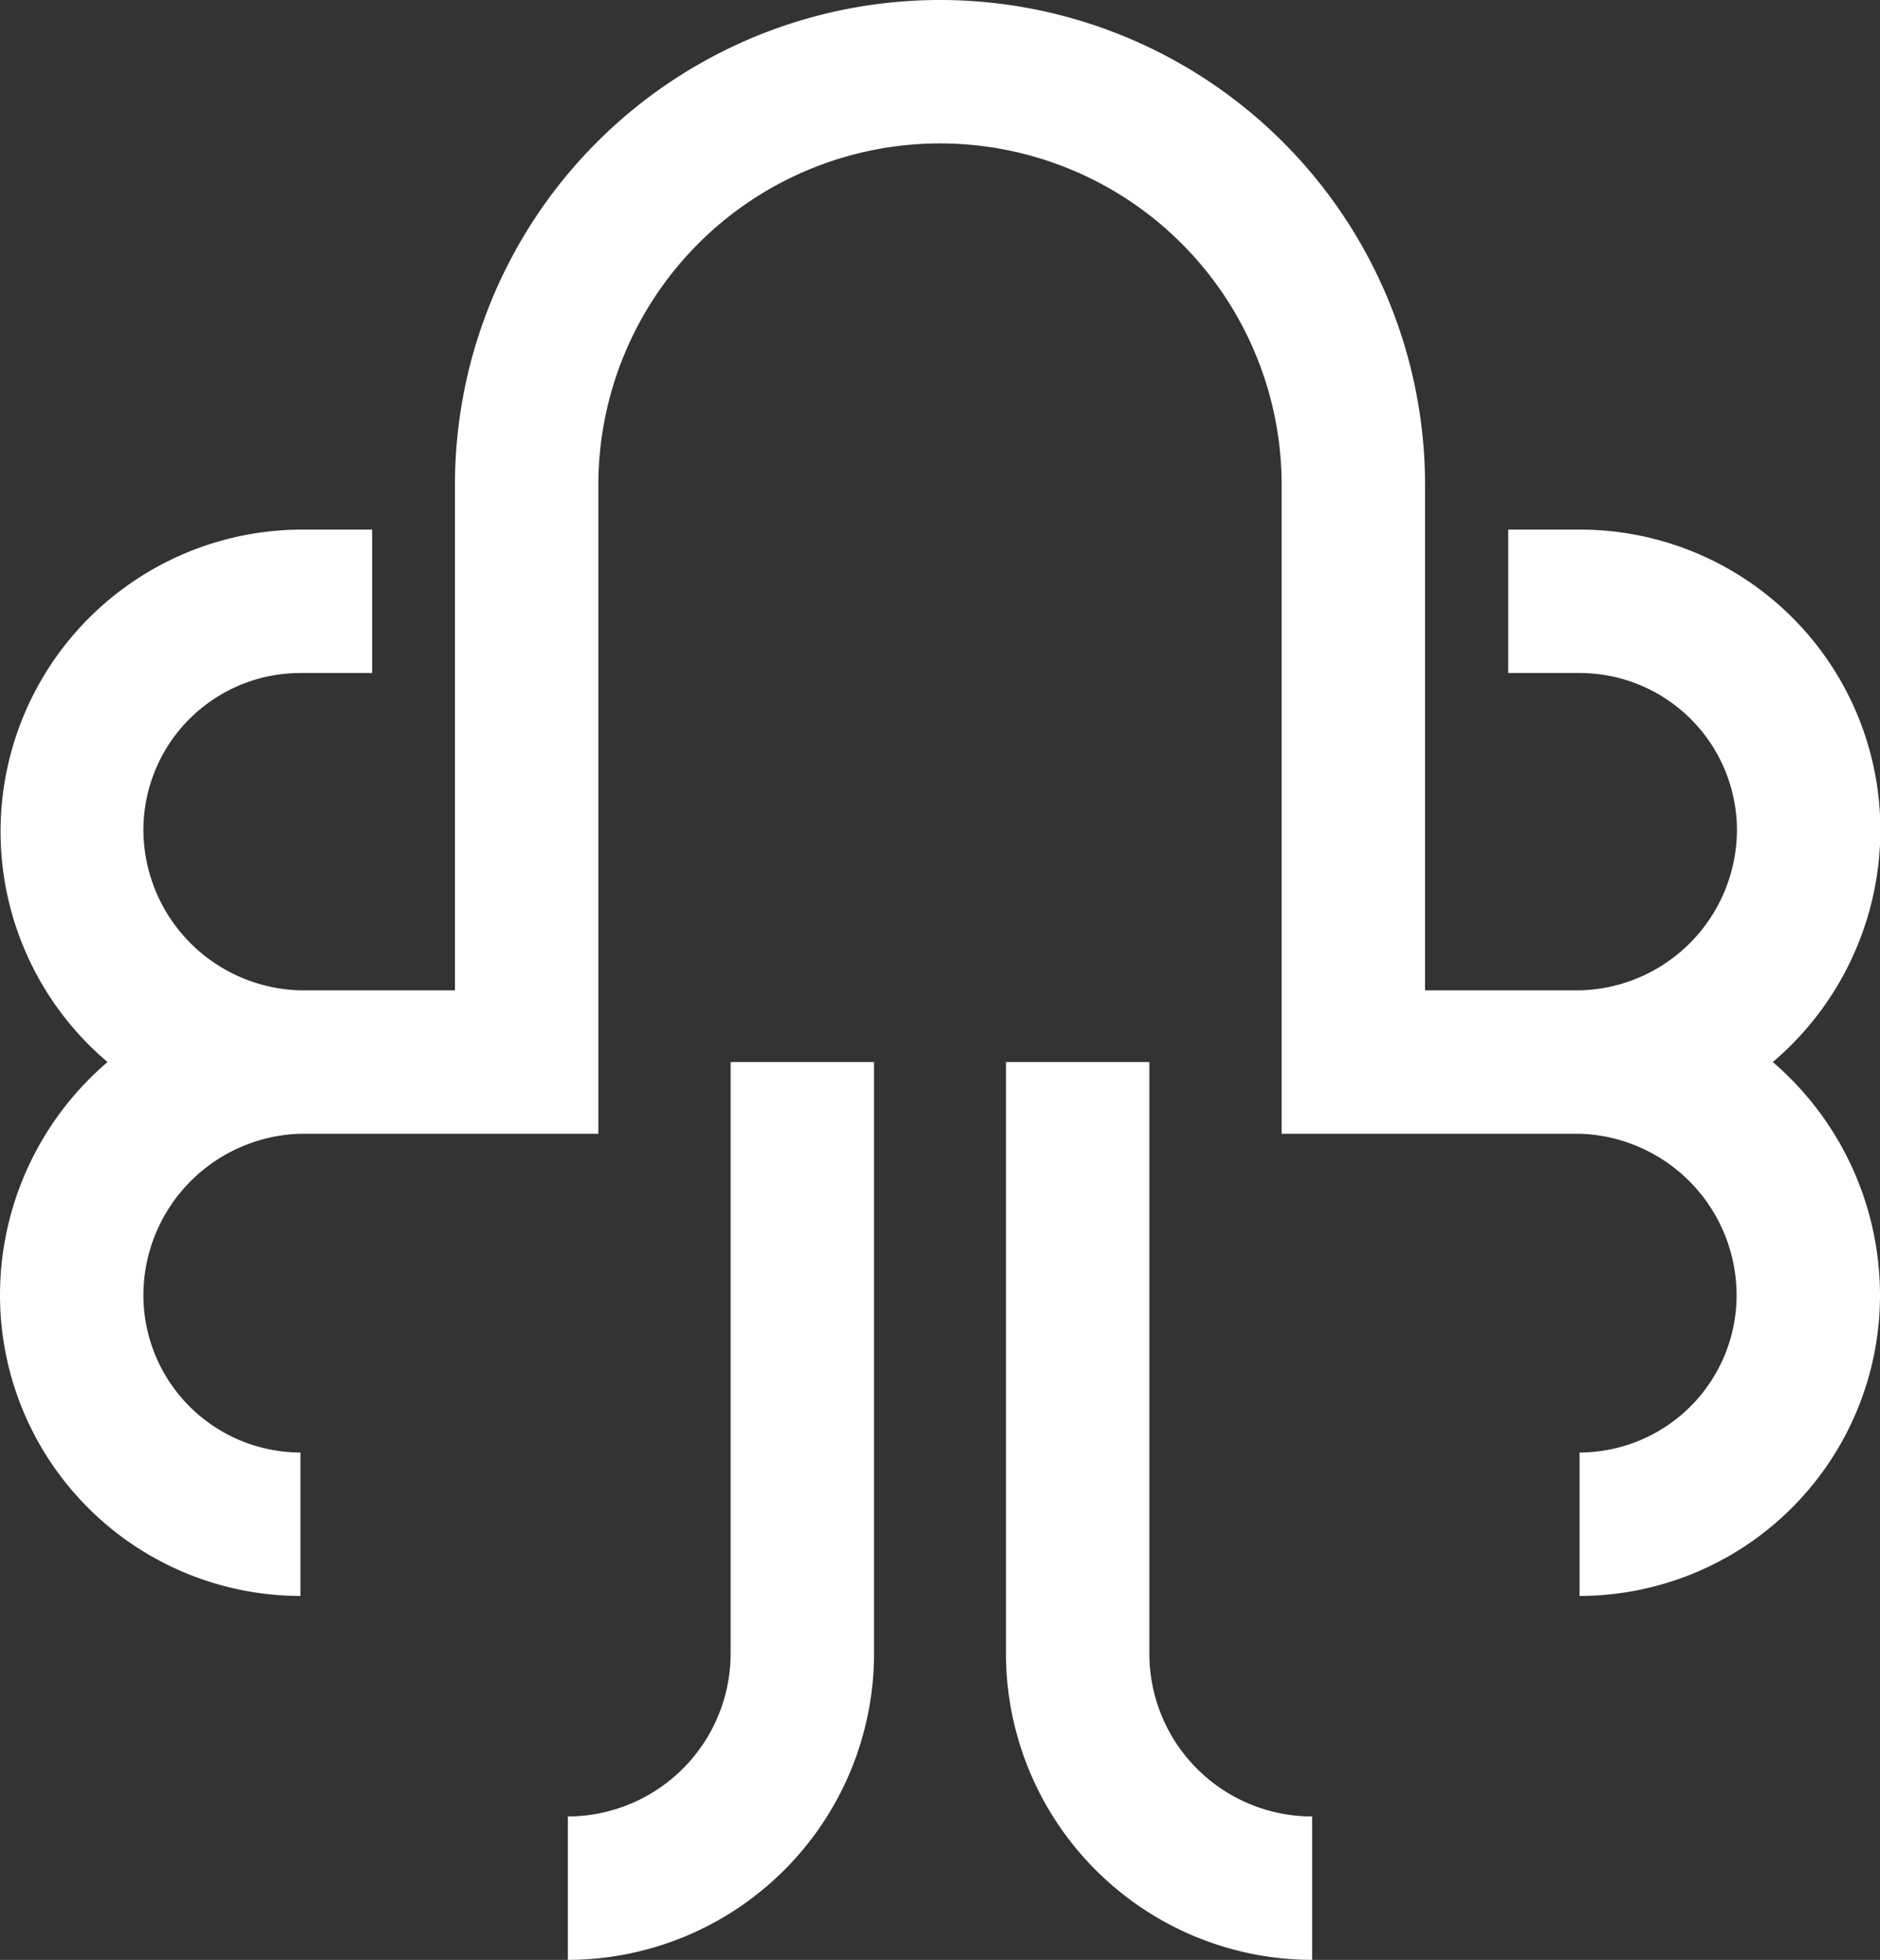 <svg xmlns="http://www.w3.org/2000/svg" viewBox="0 0 52.44 54.66"><rect x="0" y="0" width="52.44" height="54.66" fill="#333333" stroke="none"/><defs><style>.cls-1{fill:#fff;}</style></defs><title>pulpo Recurso 33</title><g id="Capa_2" data-name="Capa 2"><g id="Layer_1" data-name="Layer 1"><path class="cls-1" d="M32.06,46.12V29.62h-4v16.5a8.55,8.55,0,0,0,8.54,8.54v-4A4.54,4.54,0,0,1,32.06,46.12Z"/><path class="cls-1" d="M20.38,46.12a4.55,4.55,0,0,1-4.54,4.54v4a8.55,8.55,0,0,0,8.54-8.54V29.62h-4Z"/><path class="cls-1" d="M49.45,29.62a8.5,8.5,0,0,0,3-6.47,8.38,8.38,0,0,0-8.38-8.38h-2v4h2a4.39,4.39,0,0,1,4.38,4.38,4.49,4.49,0,0,1-4.38,4.47H39.75V13.53a13.53,13.53,0,0,0-27.06,0V27.62H8.38A4.49,4.49,0,0,1,4,23.15a4.38,4.38,0,0,1,4.38-4.38h2v-4h-2A8.42,8.42,0,0,0,3,29.62a8.55,8.55,0,0,0-3,6.51,8.39,8.39,0,0,0,8.38,8.38v-4A4.39,4.39,0,0,1,4,36.13a4.51,4.51,0,0,1,4.38-4.51h8.31V13.53a9.53,9.53,0,0,1,19.06,0V27.62h0v4h8.31a4.51,4.51,0,0,1,4.38,4.51,4.39,4.39,0,0,1-4.38,4.38v4a8.39,8.39,0,0,0,8.38-8.38A8.58,8.58,0,0,0,49.45,29.62Z"/></g></g></svg>